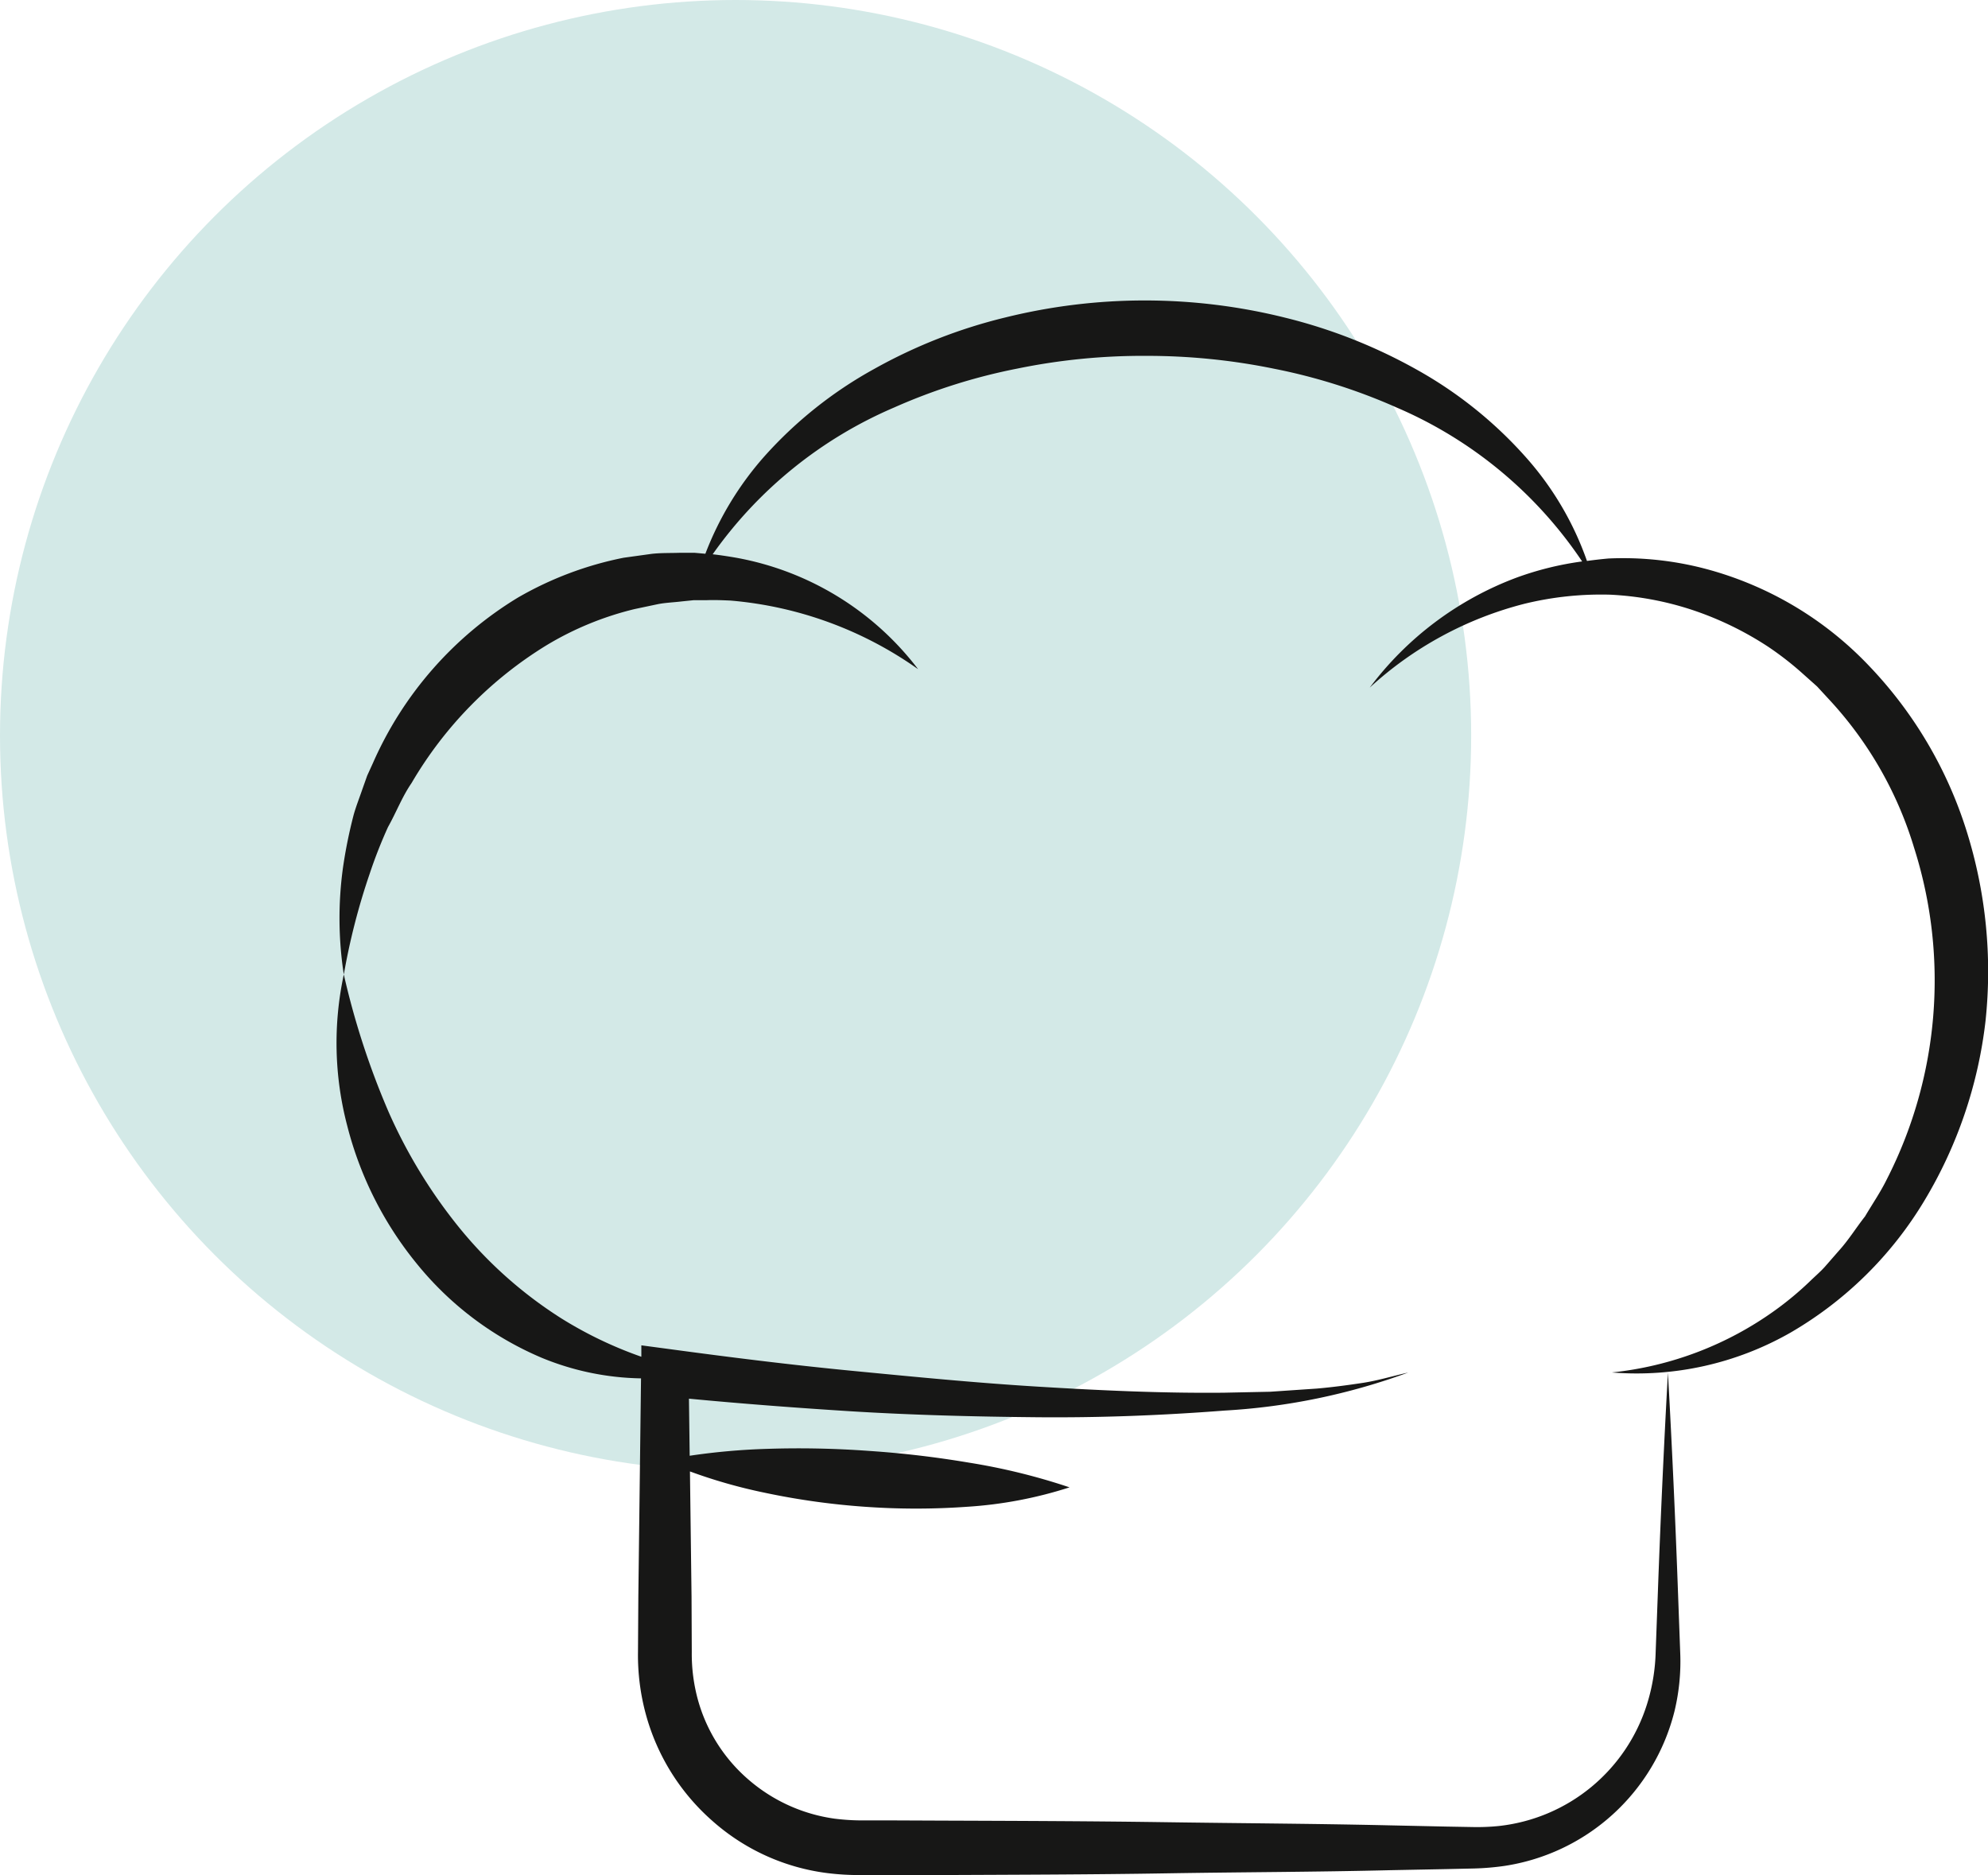 <svg xmlns="http://www.w3.org/2000/svg" width="67.565" height="63.733" viewBox="0 0 67.565 63.733">
  <g id="Groupe_237" data-name="Groupe 237" transform="translate(-647.102 -1363.419)">
    <circle id="Ellipse_96" data-name="Ellipse 96" cx="25" cy="25" r="25" transform="translate(647.102 1363.419)" fill="#d3e9e7"/>
    <g id="Groupe_236" data-name="Groupe 236" transform="translate(658.537 1373.633)">
      <path id="Tracé_315" data-name="Tracé 315" d="M109.866,115.856a12.135,12.135,0,0,0,2.377,4.7,10.962,10.962,0,0,0,4.247,3.186,9.227,9.227,0,0,0,3.359.693l-.091,7.4-.012,1.9a7.652,7.652,0,0,0,.268,2.121,7.41,7.41,0,0,0,2.27,3.628,7.246,7.246,0,0,0,3.9,1.766,8.681,8.681,0,0,0,1.069.066l.953,0,1.9,0c2.53-.012,5.064-.016,7.6-.058s5.064-.045,7.6-.107l1.9-.037.949-.021a8.906,8.906,0,0,0,1.036-.087,7.044,7.044,0,0,0,5.782-5.258,7.213,7.213,0,0,0,.194-2.006l-.07-1.9q-.136-3.8-.347-7.6-.21,3.795-.347,7.6l-.07,1.9a6.468,6.468,0,0,1-.289,1.75,5.955,5.955,0,0,1-5.031,4.156,7.3,7.3,0,0,1-.858.037l-.949-.017-1.9-.041c-2.534-.058-5.064-.07-7.6-.107s-5.068-.045-7.6-.054l-1.9-.008-.953,0a7.477,7.477,0,0,1-.821-.058,5.653,5.653,0,0,1-2.918-1.317,5.523,5.523,0,0,1-1.725-2.7,5.877,5.877,0,0,1-.215-1.634l-.008-1.9-.054-4.251a17.721,17.721,0,0,0,2.513.718,24.812,24.812,0,0,0,3.434.483,24.418,24.418,0,0,0,3.475,0,14.263,14.263,0,0,0,3.479-.66A21.26,21.26,0,0,0,131,127.3a34.07,34.07,0,0,0-3.409-.4,32.8,32.8,0,0,0-3.434-.07,22.438,22.438,0,0,0-2.654.235l-.025-1.94c1.82.173,3.632.31,5.448.425,2.121.132,4.251.186,6.376.206s4.259-.062,6.384-.227a21.694,21.694,0,0,0,6.236-1.292c-.52.116-1.023.272-1.543.351s-1.044.149-1.568.194l-1.577.107-1.581.033c-2.1.021-4.21-.078-6.314-.206s-4.205-.334-6.306-.537-4.2-.466-6.273-.747l-.9-.12,0,.388a13.674,13.674,0,0,1-2.7-1.292,14.409,14.409,0,0,1-3.458-3.058,17.4,17.4,0,0,1-2.435-3.978,26.719,26.719,0,0,1-1.519-4.664A11.068,11.068,0,0,0,109.866,115.856Z" transform="translate(-109.498 -87.801)" fill="#171716"/>
      <path id="Tracé_316" data-name="Tracé 316" d="M164.827,123.2a14.312,14.312,0,0,0-3.306-5.609,11.85,11.85,0,0,0-5.6-3.318,10.992,10.992,0,0,0-3.264-.343c-.243.021-.487.05-.735.083a10.532,10.532,0,0,0-2.08-3.529,14.215,14.215,0,0,0-3.718-2.98,17.881,17.881,0,0,0-4.457-1.758,19.73,19.73,0,0,0-9.513-.008,17.639,17.639,0,0,0-4.457,1.75,14.157,14.157,0,0,0-3.731,2.971,10.794,10.794,0,0,0-2.006,3.31l-.371-.033-.483,0c-.326.012-.656,0-.974.037l-.953.132a11.744,11.744,0,0,0-3.59,1.354,12.416,12.416,0,0,0-4.928,5.625l-.194.425-.157.442c-.1.293-.215.582-.3.879a16.385,16.385,0,0,0-.367,1.812,12.563,12.563,0,0,0,.029,3.628,22.464,22.464,0,0,1,.875-3.413,16.245,16.245,0,0,1,.627-1.6c.281-.5.479-1.028.8-1.494a13.451,13.451,0,0,1,4.581-4.68,10.631,10.631,0,0,1,3-1.234l.8-.169c.264-.05.528-.058.8-.091l.4-.041c.14,0,.285,0,.425,0,.289-.012.553,0,.834.012a12.9,12.9,0,0,1,6.376,2.332,10.008,10.008,0,0,0-6.19-3.789c-.26-.045-.532-.087-.792-.116a14.548,14.548,0,0,1,6.17-4.99,19.619,19.619,0,0,1,4.181-1.321,21.19,21.19,0,0,1,4.362-.433,21.523,21.523,0,0,1,4.366.437,19.626,19.626,0,0,1,4.181,1.325,14.432,14.432,0,0,1,6.29,5.225,10.618,10.618,0,0,0-2.237.553,11.093,11.093,0,0,0-4.981,3.735,12.25,12.25,0,0,1,5.254-2.848,10.982,10.982,0,0,1,2.918-.31,10.505,10.505,0,0,1,2.806.524,11.076,11.076,0,0,1,2.563,1.246,10.6,10.6,0,0,1,1.131.875l.532.475.487.528a12.85,12.85,0,0,1,2.81,4.957,14.863,14.863,0,0,1-.929,11.267c-.215.438-.491.838-.739,1.259-.3.38-.557.8-.887,1.164l-.483.553c-.165.182-.351.338-.528.512a10.847,10.847,0,0,1-1.135.945,11.537,11.537,0,0,1-5.571,2.13,10.538,10.538,0,0,0,6.071-1.354,12.788,12.788,0,0,0,4.548-4.482,15.209,15.209,0,0,0,2.08-6.112A15.918,15.918,0,0,0,164.827,123.2Z" transform="translate(-109.422 -105.162)" fill="#171716"/>
    </g>
  </g>
</svg>
